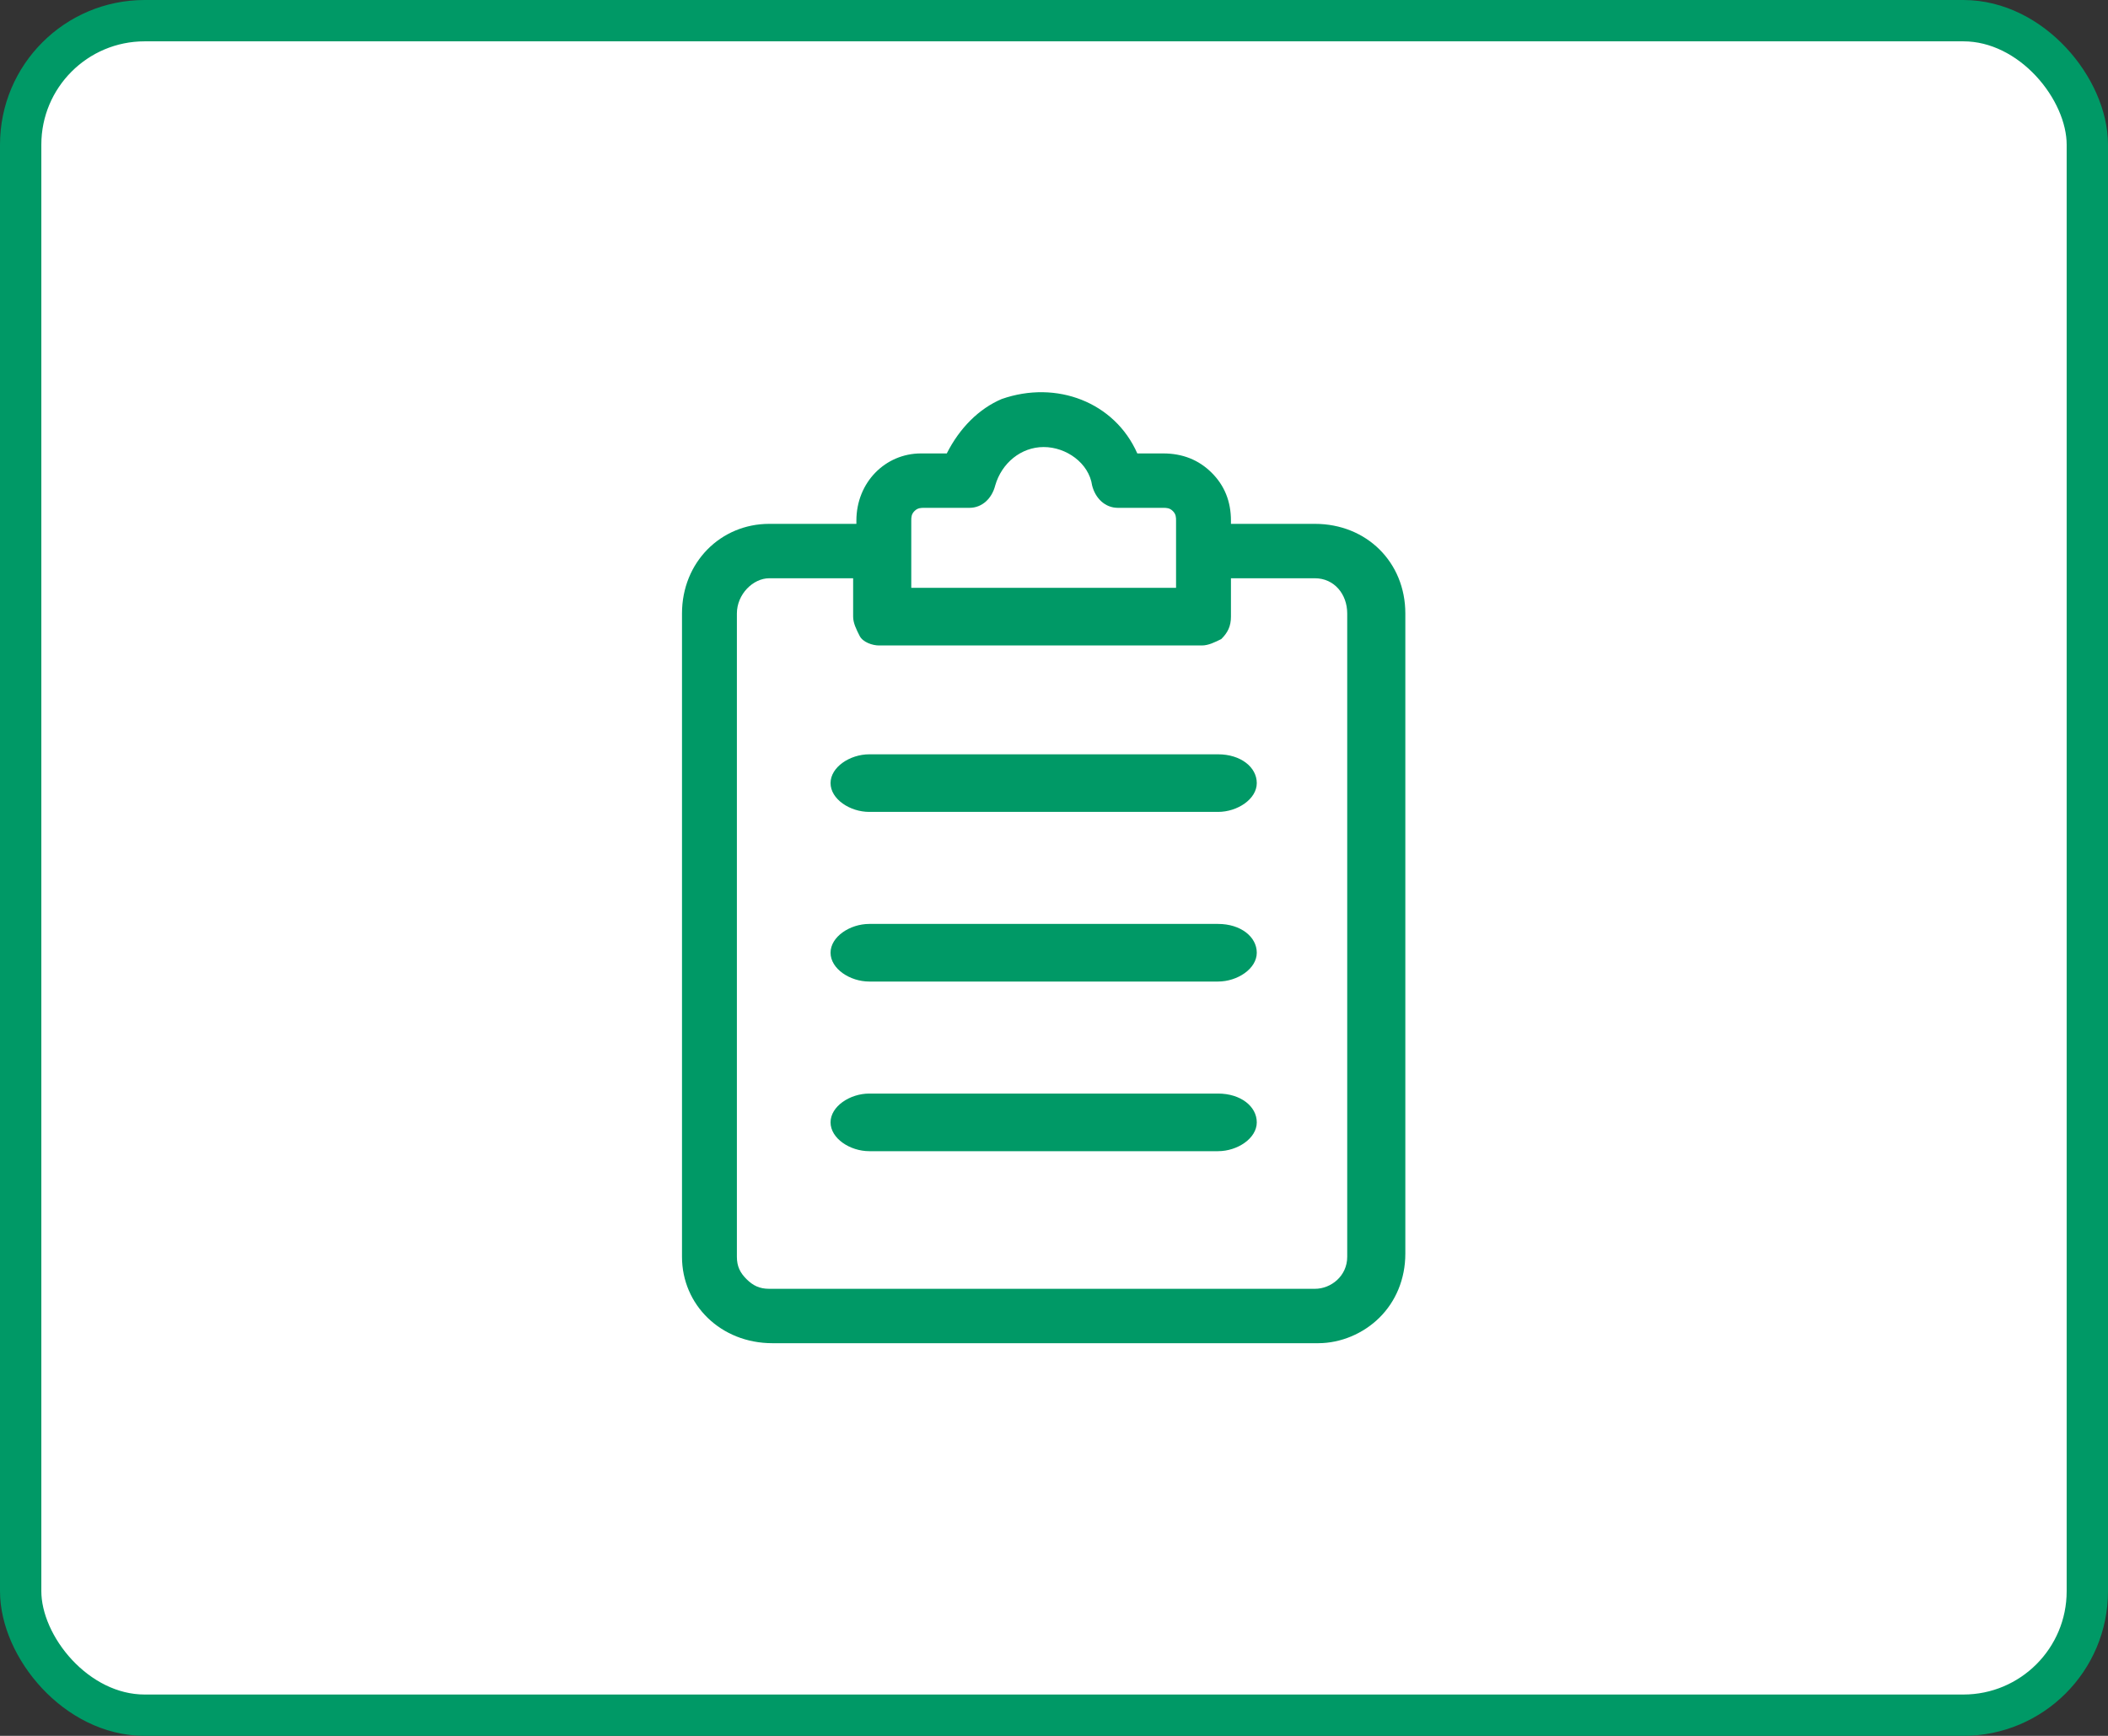 <svg width="102" height="84" viewBox="0 0 102 84" fill="none" xmlns="http://www.w3.org/2000/svg">
<rect x="0" y="0" width="102" height="84" fill="#333333" stroke="none"/>
<rect x="1" y="1" width="100" height="82" rx="6" fill="white" stroke="#009966" stroke-width="2"/>
<g clip-path="url(#clip0)">
<path d="M63.625 25.35H59.562V25.195C59.562 24.265 59.25 23.491 58.625 22.872C58 22.252 57.219 21.942 56.281 21.942H55.031C53.938 19.464 51.125 18.38 48.469 19.309C47.375 19.774 46.438 20.703 45.812 21.942H44.562C42.844 21.942 41.438 23.336 41.438 25.195V25.35H37.219C34.875 25.35 33 27.208 33 29.686V60.818C33 63.141 34.875 64.999 37.375 64.999H63.781C64.875 64.999 65.969 64.535 66.75 63.76C67.531 62.986 68 61.902 68 60.663V29.686C68 27.208 66.125 25.35 63.625 25.35ZM44.094 28.602V25.195C44.094 25.04 44.094 24.885 44.25 24.73C44.406 24.575 44.562 24.575 44.719 24.575H46.906C47.531 24.575 48 24.111 48.156 23.491C48.469 22.407 49.406 21.633 50.5 21.633C51.594 21.633 52.688 22.407 52.844 23.491C53 24.111 53.469 24.575 54.094 24.575H56.281C56.438 24.575 56.594 24.575 56.75 24.73C56.906 24.885 56.906 25.04 56.906 25.195V28.447H44.094V28.602ZM35.656 29.686C35.656 28.757 36.438 27.983 37.219 27.983H41.281V29.841C41.281 30.151 41.438 30.461 41.594 30.77C41.75 31.08 42.219 31.235 42.531 31.235H58.156C58.469 31.235 58.781 31.08 59.094 30.925C59.406 30.616 59.562 30.306 59.562 29.841V27.983H63.625C64.562 27.983 65.188 28.757 65.188 29.686V60.818C65.188 61.747 64.406 62.367 63.625 62.367H37.219C36.75 62.367 36.438 62.212 36.125 61.902C35.812 61.592 35.656 61.282 35.656 60.818V29.686Z" fill="#009966"/>
<path d="M42.062 39.289H58.938C59.875 39.289 60.812 38.67 60.812 37.895C60.812 37.121 60.031 36.502 58.938 36.502H42.062C41.125 36.502 40.188 37.121 40.188 37.895C40.188 38.67 41.125 39.289 42.062 39.289Z" fill="#009966"/>
<path d="M42.062 47.498H58.938C59.875 47.498 60.812 46.879 60.812 46.104C60.812 45.33 60.031 44.71 58.938 44.71H42.062C41.125 44.71 40.188 45.33 40.188 46.104C40.188 46.879 41.125 47.498 42.062 47.498Z" fill="#009966"/>
<path d="M42.062 55.707H58.938C59.875 55.707 60.812 55.087 60.812 54.313C60.812 53.538 60.031 52.919 58.938 52.919H42.062C41.125 52.919 40.188 53.538 40.188 54.313C40.188 55.087 41.125 55.707 42.062 55.707Z" fill="#009966"/>
</g>
<defs>
<clipPath id="clip0">
<rect width="35" height="46" fill="white" transform="translate(33 19)"/>
</clipPath>
</defs>
</svg>
